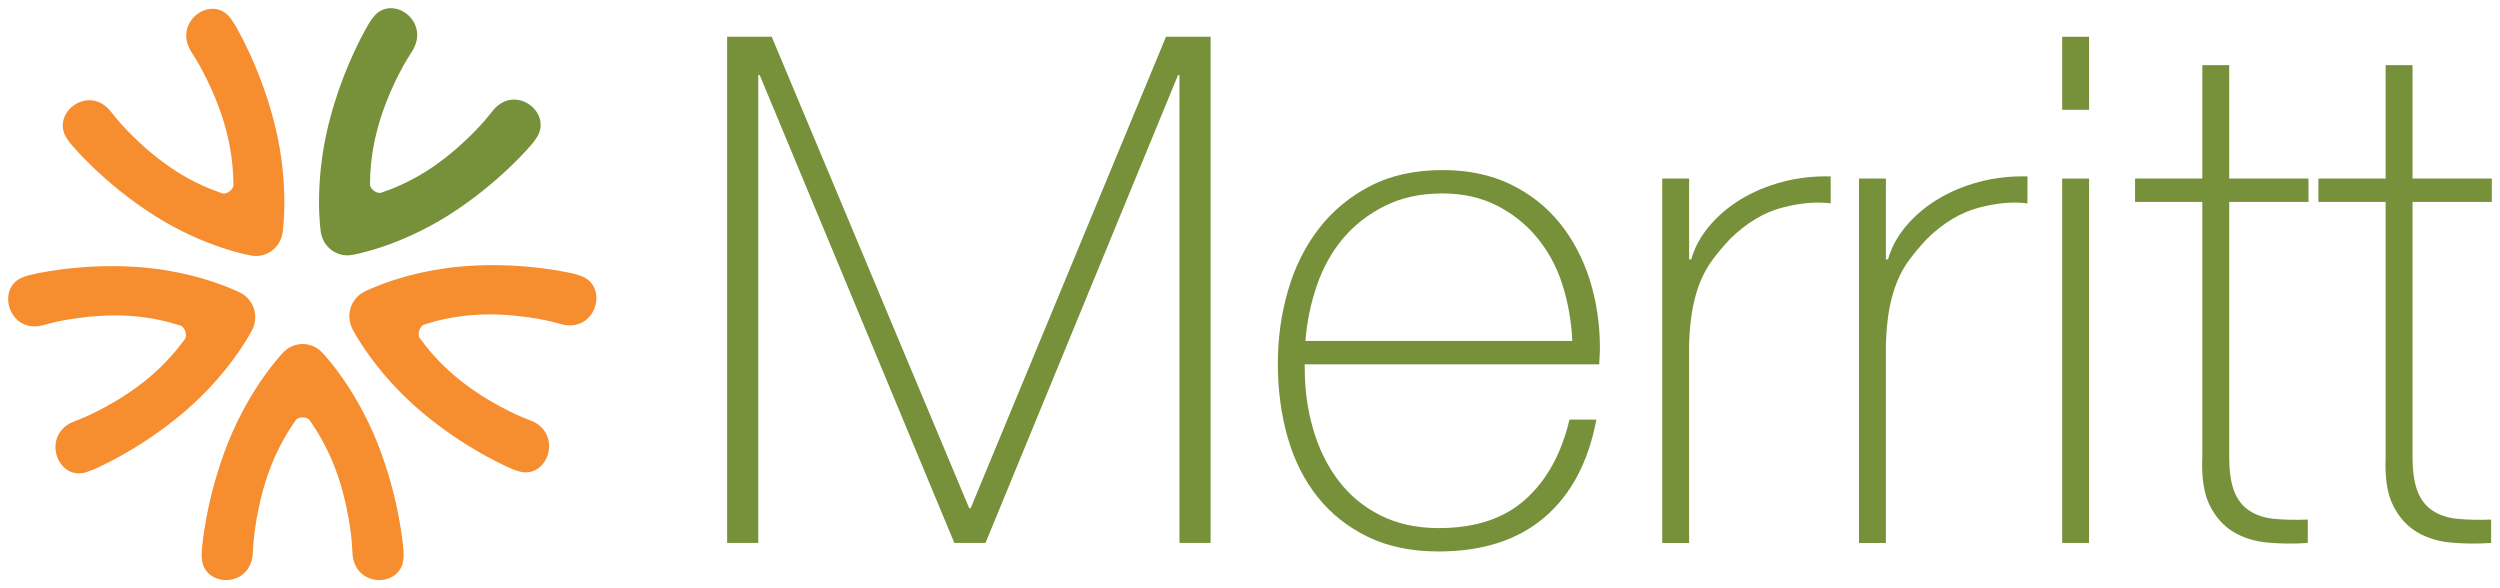 <?xml version="1.0" encoding="UTF-8" standalone="no"?>
<!DOCTYPE svg PUBLIC "-//W3C//DTD SVG 1.1//EN" "http://www.w3.org/Graphics/SVG/1.1/DTD/svg11.dtd">
<svg xmlns:dc="http://purl.org/dc/elements/1.1/" xmlns:xl="http://www.w3.org/1999/xlink" version="1.1" xmlns="http://www.w3.org/2000/svg" viewBox="0 0 306 72" width="306" height="72">
  <defs/>
  <g id="Canvas_1" fill-opacity="1" stroke-dasharray="none" stroke="none" stroke-opacity="1" fill="none">
    <title>Canvas 1</title>
    <g id="Canvas_1: Layer 1">
      <title>Layer 1</title>
      <g id="Group_9">
        <g id="Graphic_16">
          <path d="M 89 4.5 L 94.46 4.5 L 118.633 62.207 L 118.807 62.207 L 142.719 4.5 L 148.178 4.5 L 148.178 66.459 L 144.365 66.459 L 144.365 9.186 L 144.192 9.186 L 120.624 66.459 L 116.813 66.459 L 92.986 9.186 L 92.812 9.186 L 92.812 66.459 L 89 66.459 Z" fill="#77913b"/>
        </g>
        <g id="Graphic_15">
          <path d="M 159.7 44.591 L 159.7 45.113 C 159.7 47.716 160.047 50.204 160.743 52.574 C 161.438 54.947 162.465 57.03 163.825 58.823 C 165.186 60.616 166.896 62.035 168.954 63.075 C 171.008 64.117 173.396 64.638 176.118 64.638 C 180.58 64.638 184.111 63.465 186.717 61.121 C 189.325 58.78 191.119 55.524 192.104 51.358 L 195.398 51.358 C 194.414 56.567 192.291 60.558 189.03 63.336 C 185.765 66.114 181.448 67.5 176.075 67.5 C 172.784 67.5 169.909 66.907 167.456 65.723 C 165 64.537 162.95 62.918 161.303 60.862 C 159.656 58.811 158.428 56.378 157.621 53.574 C 156.811 50.769 156.408 47.746 156.408 44.504 C 156.408 41.381 156.826 38.388 157.664 35.524 C 158.5 32.66 159.756 30.143 161.433 27.975 C 163.109 25.806 165.202 24.07 167.714 22.768 C 170.226 21.466 173.188 20.816 176.596 20.816 C 179.715 20.816 182.472 21.395 184.871 22.552 C 187.266 23.71 189.275 25.285 190.892 27.281 C 192.508 29.277 193.737 31.59 194.576 34.223 C 195.411 36.857 195.832 39.677 195.832 42.684 C 195.832 42.973 195.816 43.306 195.788 43.682 C 195.759 44.06 195.745 44.361 195.745 44.592 L 159.7 44.592 Z M 192.451 41.727 C 192.335 39.298 191.931 36.999 191.236 34.829 C 190.54 32.66 189.511 30.75 188.151 29.102 C 186.791 27.453 185.141 26.137 183.2 25.154 C 181.259 24.17 179.044 23.678 176.552 23.678 C 173.889 23.678 171.543 24.185 169.518 25.197 C 167.488 26.209 165.782 27.539 164.389 29.189 C 163.002 30.837 161.929 32.762 161.178 34.959 C 160.425 37.16 159.96 39.416 159.787 41.728 L 192.451 41.728 Z" fill="#77913b"/>
        </g>
        <g id="Graphic_14">
          <path d="M 206.747 31.749 L 207.008 31.749 C 207.411 30.304 208.147 28.943 209.217 27.67 C 210.285 26.399 211.585 25.299 213.116 24.372 C 214.646 23.448 216.35 22.738 218.229 22.246 C 220.105 21.756 222.054 21.538 224.077 21.595 L 224.077 24.893 C 222.344 24.662 220.364 24.836 218.142 25.414 C 215.918 25.994 213.795 27.266 211.774 29.233 C 210.964 30.1 210.258 30.939 209.652 31.749 C 209.045 32.559 208.538 33.455 208.134 34.439 C 207.73 35.424 207.412 36.521 207.181 37.736 C 206.95 38.953 206.805 40.397 206.748 42.075 L 206.748 66.46 L 203.456 66.46 L 203.456 21.855 L 206.748 21.855 L 206.748 31.749 Z" fill="#77913b"/>
        </g>
        <g id="Graphic_13">
          <path d="M 230.834 31.749 L 231.094 31.749 C 231.497 30.304 232.234 28.943 233.303 27.67 C 234.372 26.399 235.671 25.299 237.203 24.372 C 238.733 23.448 240.437 22.738 242.315 22.246 C 244.191 21.756 246.14 21.538 248.163 21.595 L 248.163 24.893 C 246.43 24.662 244.451 24.836 242.228 25.414 C 240.004 25.994 237.881 27.266 235.861 29.233 C 235.051 30.1 234.345 30.939 233.738 31.749 C 233.132 32.559 232.624 33.455 232.222 34.439 C 231.817 35.424 231.498 36.521 231.268 37.736 C 231.037 38.953 230.892 40.397 230.835 42.075 L 230.835 66.46 L 227.543 66.46 L 227.543 21.855 L 230.835 21.855 L 230.835 31.749 Z" fill="#77913b"/>
        </g>
        <g id="Graphic_12">
          <path d="M 252.41 13.438 L 252.41 4.5 L 255.702 4.5 L 255.702 13.438 Z M 252.41 66.459 L 252.41 21.855 L 255.702 21.855 L 255.702 66.458 L 252.41 66.458 Z" fill="#77913b"/>
        </g>
        <g id="Graphic_11">
          <path d="M 282.561 24.719 L 272.857 24.719 L 272.857 55.872 C 272.857 57.667 273.058 59.084 273.463 60.125 C 273.867 61.165 274.488 61.96 275.325 62.509 C 276.163 63.062 277.174 63.392 278.359 63.507 C 279.541 63.624 280.915 63.653 282.474 63.594 L 282.474 66.458 C 280.798 66.573 279.168 66.558 277.58 66.415 C 275.989 66.272 274.588 65.837 273.376 65.113 C 272.164 64.392 271.196 63.305 270.473 61.86 C 269.751 60.414 269.447 58.419 269.564 55.872 L 269.564 24.719 L 261.332 24.719 L 261.332 21.855 L 269.564 21.855 L 269.564 7.971 L 272.857 7.971 L 272.857 21.855 L 282.561 21.855 Z" fill="#77913b"/>
        </g>
        <g id="Graphic_10">
          <path d="M 305 24.719 L 295.297 24.719 L 295.297 55.872 C 295.297 57.667 295.498 59.084 295.903 60.125 C 296.307 61.165 296.928 61.96 297.764 62.509 C 298.602 63.062 299.614 63.392 300.798 63.507 C 301.982 63.624 303.355 63.653 304.914 63.594 L 304.914 66.458 C 303.238 66.573 301.607 66.558 300.018 66.415 C 298.429 66.272 297.029 65.837 295.816 65.113 C 294.603 64.392 293.635 63.305 292.912 61.86 C 292.19 60.414 291.886 58.419 292.003 55.872 L 292.003 24.719 L 283.772 24.719 L 283.772 21.855 L 292.003 21.855 L 292.003 7.971 L 295.297 7.971 L 295.297 21.855 L 305 21.855 Z" fill="#77913b"/>
        </g>
      </g>
      <g id="Group_22">
        <g id="Graphic_21">
          <path d="M 49.39 67.371 C 49.376 67.257 48.973 61.232 46.204 54.245 C 43.42 47.252 39.508 43.228 39.397 43.111 C 38.752 42.449 37.898 42.115 37.055 42.104 L 37.055 42.102 L 37.037 42.102 L 37.037 42.104 C 36.194 42.115 35.337 42.449 34.696 43.111 C 34.587 43.228 30.674 47.252 27.889 54.245 C 25.117 61.232 24.716 67.257 24.701 67.371 L 24.683 68.136 L 24.683 68.162 L 24.693 68.155 C 24.742 71.966 30.831 72.125 30.955 67.552 L 30.968 67.346 L 31.024 66.449 C 31.024 66.446 31.094 65.309 31.41 63.508 C 31.724 61.7 32.281 59.286 33.218 56.928 C 34.155 54.573 35.294 52.697 36.193 51.433 C 36.514 50.971 37.573 50.971 37.897 51.433 C 38.793 52.698 39.931 54.573 40.872 56.928 C 41.809 59.286 42.368 61.7 42.681 63.508 C 42.995 65.308 43.062 66.446 43.062 66.449 L 43.131 67.552 C 43.263 72.125 49.349 71.966 49.397 68.155 L 49.405 68.162 L 49.405 68.136 L 49.39 67.371" fill="#f68d2e"/>
        </g>
        <g id="Graphic_20">
          <path d="M 70.358 33.536 C 70.244 33.513 64.49 32.042 57.096 32.564 C 49.699 33.096 44.727 35.639 44.581 35.71 C 43.767 36.128 43.189 36.853 42.92 37.66 L 42.92 37.658 C 42.92 37.66 42.92 37.668 42.917 37.676 C 42.917 37.676 42.913 37.68 42.912 37.687 L 42.916 37.687 C 42.664 38.499 42.709 39.429 43.132 40.256 C 43.21 40.399 45.759 45.428 51.441 50.284 C 57.116 55.119 62.623 57.372 62.728 57.424 L 63.44 57.674 L 63.449 57.674 L 63.45 57.674 L 63.465 57.68 L 63.461 57.674 C 67.041 58.806 69.069 52.96 64.835 51.425 L 64.645 51.352 L 63.823 51.018 C 63.822 51.018 62.78 50.6 61.188 49.737 C 59.594 48.879 57.51 47.59 55.597 45.953 C 53.68 44.32 52.282 42.64 51.378 41.38 C 51.042 40.927 51.37 39.901 51.902 39.732 C 53.361 39.251 55.471 38.73 57.962 38.554 C 60.455 38.371 62.888 38.58 64.673 38.832 C 66.453 39.09 67.544 39.371 67.544 39.371 L 68.4 39.595 L 68.597 39.65 C 72.907 40.935 74.644 34.999 71.091 33.773 L 71.099 33.769 L 71.085 33.765 L 71.08 33.765 L 71.078 33.763 L 70.358 33.536" fill="#f68d2e"/>
        </g>
        <g id="Graphic_19">
          <path d="M 45.2 2.799 C 45.142 2.903 41.99 8.017 40.188 15.325 C 38.402 22.646 39.244 28.24 39.266 28.403 C 39.401 29.324 39.901 30.103 40.573 30.613 C 40.577 30.616 40.584 30.616 40.586 30.622 C 40.59 30.624 40.59 30.627 40.598 30.628 L 40.598 30.627 C 41.279 31.122 42.167 31.365 43.067 31.209 C 43.227 31.184 48.719 30.267 55.01 26.275 C 61.289 22.276 65.096 17.645 65.176 17.56 L 65.628 16.95 L 65.632 16.944 L 65.636 16.944 L 65.642 16.928 L 65.636 16.931 C 67.797 13.815 62.96 10.048 60.217 13.672 L 60.089 13.832 L 59.526 14.524 C 59.524 14.524 58.809 15.403 57.511 16.675 C 56.216 17.948 54.372 19.567 52.246 20.916 C 50.127 22.26 48.124 23.094 46.665 23.584 C 46.14 23.76 45.282 23.129 45.286 22.566 C 45.294 21.004 45.45 18.805 46.059 16.343 C 46.659 13.874 47.602 11.587 48.392 9.938 C 49.185 8.292 49.785 7.329 49.786 7.328 L 50.258 6.57 L 50.367 6.394 C 52.903 2.617 47.89 -.891 45.646 2.162 L 45.646 2.153 L 45.636 2.163 L 45.636 2.169 L 45.629 2.173 L 45.2 2.799" fill="#77913b"/>
        </g>
        <g id="Graphic_18">
          <path d="M 8.686 17.636 C 8.764 17.724 12.57 22.355 18.847 26.354 C 25.144 30.345 30.633 31.259 30.792 31.291 C 31.691 31.441 32.58 31.196 33.261 30.707 L 33.264 30.71 C 33.268 30.706 33.269 30.702 33.273 30.697 C 33.276 30.694 33.278 30.694 33.282 30.693 L 33.282 30.688 C 33.958 30.18 34.456 29.4 34.59 28.481 C 34.611 28.316 35.454 22.723 33.668 15.4 C 31.868 8.094 28.717 2.981 28.657 2.878 L 28.226 2.25 L 28.225 2.245 C 28.225 2.245 28.222 2.244 28.222 2.241 L 28.217 2.229 L 28.216 2.236 C 25.967 -.82 20.955 2.698 23.492 6.468 L 23.602 6.646 L 24.073 7.402 C 24.073 7.406 24.675 8.369 25.462 10.012 C 26.252 11.661 27.202 13.95 27.803 16.417 C 28.403 18.882 28.567 21.078 28.572 22.642 C 28.577 23.211 27.72 23.838 27.192 23.66 C 25.736 23.171 23.731 22.339 21.613 20.99 C 19.49 19.645 17.642 18.025 16.343 16.752 C 15.05 15.484 14.334 14.601 14.334 14.601 L 13.772 13.906 L 13.641 13.75 C 10.895 10.13 6.062 13.892 8.223 17.009 L 8.219 17.006 L 8.223 17.021 L 8.228 17.021 L 8.234 17.029 L 8.686 17.636" fill="#f68d2e"/>
        </g>
        <g id="Graphic_17">
          <path d="M 11.274 57.542 C 11.38 57.493 16.886 55.243 22.565 50.405 C 28.245 45.549 30.792 40.521 30.867 40.377 C 31.295 39.553 31.339 38.619 31.088 37.813 L 31.091 37.813 C 31.091 37.801 31.087 37.801 31.082 37.794 C 31.079 37.786 31.082 37.786 31.079 37.779 L 31.077 37.779 C 30.813 36.971 30.238 36.246 29.416 35.831 C 29.272 35.759 24.3 33.219 16.905 32.685 C 9.511 32.169 3.758 33.64 3.645 33.66 L 2.926 33.884 L 2.918 33.886 L 2.914 33.886 L 2.898 33.89 L 2.908 33.897 C -.645 35.119 1.094 41.059 5.405 39.768 L 5.602 39.719 L 6.457 39.495 C 6.46 39.495 7.549 39.207 9.329 38.958 C 11.115 38.704 13.543 38.494 16.04 38.672 C 18.532 38.85 20.638 39.378 22.1 39.852 C 22.63 40.023 22.953 41.051 22.626 41.505 C 21.718 42.758 20.321 44.445 18.402 46.078 C 16.49 47.715 14.403 49 12.812 49.864 C 11.224 50.72 10.177 51.138 10.177 51.138 L 9.355 51.472 L 9.165 51.548 C 4.935 53.087 6.959 58.926 10.541 57.797 L 10.537 57.803 L 10.557 57.797 L 10.563 57.791 L 11.274 57.542" fill="#f68d2e"/>
        </g>
      </g>
    </g>
  </g>
</svg>
